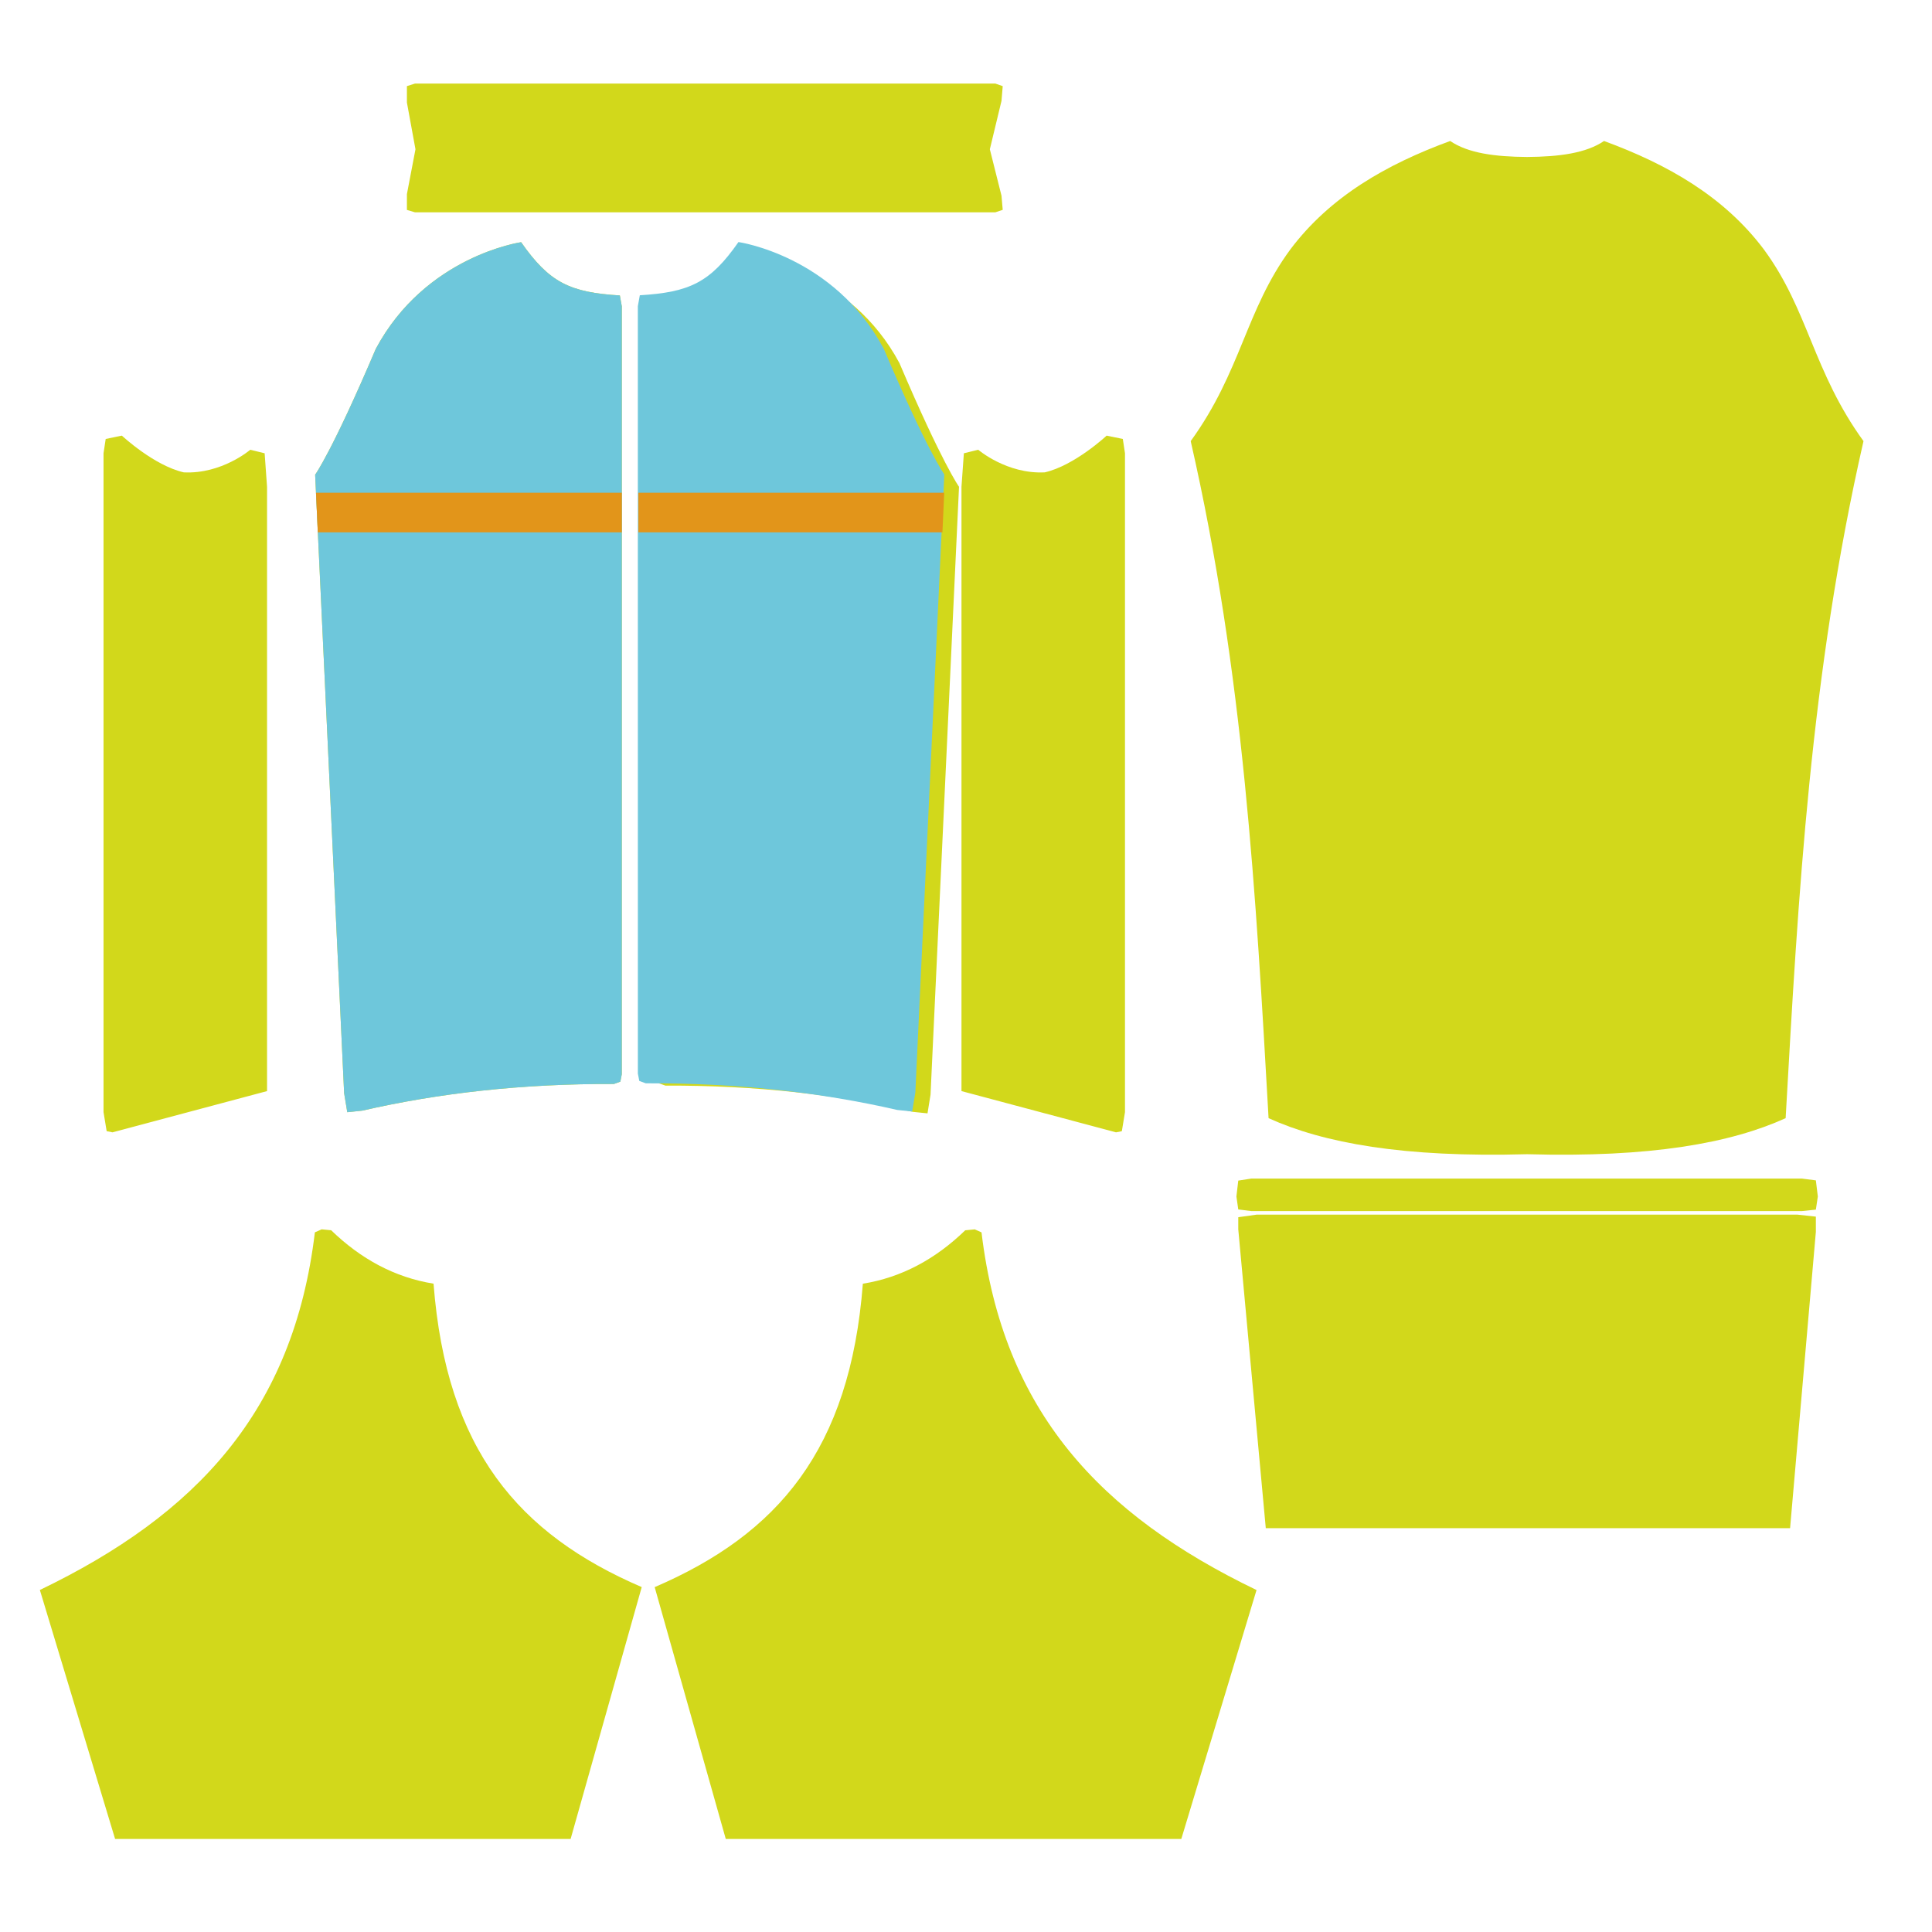 <?xml version="1.0" standalone="no"?>
<!DOCTYPE svg PUBLIC "-//W3C//DTD SVG 20010904//EN"
 "http://www.w3.org/TR/2001/REC-SVG-20010904/DTD/svg10.dtd">
<svg version="1.1" id="Layer_1" xmlns="http://www.w3.org/2000/svg" xmlns:xlink="http://www.w3.org/1999/xlink" x="0px" y="0px"
     viewBox="0 0 1024 1024" style="enable-background:new 0 0 1024 1024; background: #f4f4f4;" xml:space="preserve">
<style type="text/css">
    .st0{fill:#004160;}
    .st1{fill:#164194;}
    .st2{fill:#0090D7;}
    .st3{fill:#FFFFFF;}
</style>

<g stroke="none" style="background: #ccc;">
  
<path id="ZONE_x28_Main_Body_x29_" class="st0" style=" stroke:none;fill-rule:nonzero;fill:rgb(82.353%,84.706%,10.588%);fill-opacity:1;" d="M 141.559 578.297 L 59.629 600.164 L 56.535 599.547 L 54.871 589.457 L 54.871 240.246 L 56.02 232.656 L 64.594 230.891 C 64.594 230.891 81.559 246.75 97.395 250.359 C 117.496 251.383 132.656 238.379 132.656 238.379 L 140.266 240.246 L 141.539 258.031 L 141.539 578.297 Z M 141.559 578.297 
    M 329.559 569.395 L 328.801 573.293 L 325.355 574.543 C 276.535 574.34 232.371 579.406 191.957 588.676 L 184.062 589.496 L 182.398 579.406 L 167.035 251.609 C 167.035 251.609 176.125 239.137 199.18 184.883 C 225.602 135.527 276.207 128.371 276.207 128.371 C 291.199 149.848 302.152 154.996 328.535 156.594 L 329.578 162.398 Z M 329.559 569.395


M348.6,570.4l0.7,3.8
    l3.4,1.2c48-0.2,91.4,4.8,131.1,13.9l7.8,0.8l1.6-9.9l15.1-322.2c0,0-8.9-12.3-31.6-65.6c-26-48.5-75.7-55.5-75.7-55.5
    c-14.7,21.1-25.5,26.2-51.4,27.7l-1,5.7L348.6,570.4L348.6,570.4z 

M 509.578 578.297 L 591.508 600.164 L 594.605 599.547 L 596.266 589.457 L 596.266 240.246 L 595.117 232.656 L 586.543 230.891 C 586.543 230.891 569.578 246.75 553.742 250.359 C 533.641 251.383 518.48 238.379 518.48 238.379 L 510.871 240.246 L 509.602 258.031 L 509.602 578.297 Z M 509.578 578.297    

M 524.637 79.117 L 530.809 53.477 L 531.465 45.66 L 527.547 44.289 L 219.957 44.289 L 215.672 45.641 L 215.672 54.34 L 220.207 79.117 L 215.672 102.891 L 215.672 111.262 L 219.957 112.535 L 527.547 112.535 L 531.465 111.219 L 530.809 103.711 Z M 524.637 79.117

M 302.441 974.688 L 61.004 974.688 L 21.129 842.727 C 103.918 802.852 155.527 748.062 166.891 653.168 L 170.48 651.57 L 175.527 652.062 C 191.262 667.301 209.23 677.066 229.785 680.371 C 236.574 768.41 274.891 813.129 340.125 841.191 Z M 302.441 974.688

M 384.676 974.688 L 626.113 974.688 L 665.988 842.75 C 583.199 802.871 531.59 748.082 520.227 653.191 L 516.637 651.59 L 511.59 652.082 C 495.855 667.324 477.887 677.086 457.332 680.391 C 450.543 768.43 412.227 813.148 346.996 841.211 Z M 384.676 974.688

M 948.781 809.969 L 670.891 809.969 L 656.309 651.57 L 656.309 645.148 L 665.988 643.793 L 952.738 643.793 L 962.441 644.84 L 962.441 652.922 Z M 948.781 809.969
M 962.441 625.621 L 954.953 624.656 L 663.301 624.656 L 656.309 625.742 L 655.324 634.152 L 656.309 641.027 L 663.301 641.906 L 954.953 641.906 L 962.441 641.129 L 963.488 634.152 Z M 962.441 625.621 

M 934.871 132.184 C 913.766 104.125 883.836 87.078 850.176 74.727 C 840.676 81.191 826.461 83.078 809.395 83.199 C 792.348 83.078 778.133 81.211 768.617 74.727 C 734.934 87.078 705.027 104.125 683.918 132.184 C 660.184 164.43 657.969 196.676 631.098 233.805 C 659.301 357.211 665.684 474.891 672.371 592.656 C 701.496 605.848 743.773 613.602 809.395 611.754 C 875.016 613.602 917.312 605.848 946.422 592.656 C 953.109 474.891 959.488 357.23 987.691 233.805 C 960.82 196.699 958.605 164.43 934.871 132.184 Z M 934.871 132.184 "/>

<!-- 

<path id="ZONE_x28_Right_Side_Panel_x29_" style=" stroke:none;fill-rule:nonzero;fill:rgb(82.352941%,84.705882%,10.588235%);fill-opacity:1;" d="M 141.558594 578.296875 L 59.628906 600.164062 L 56.535156 599.546875 L 54.871094 589.457031 L 54.871094 240.246094 L 56.019531 232.65625 L 64.59375 230.890625 C 64.59375 230.890625 81.558594 246.75 97.394531 250.359375 C 117.496094 251.382812 132.65625 238.378906 132.65625 238.378

906 L 140.265625 240.246094 L 141.539062 258.03125 L 141.539062 578.296875 Z M 141.558594 578.296875 "/> -->

<path id="ZONE_x28_Colour_1" style=" stroke:none;fill-rule:nonzero;fill:rgb(43.137%,78.039%,85.882%);fill-opacity:1;" d="M 329.559 569.395 L 328.801 573.293 L 325.355 574.543 C 276.535 574.34 232.371 579.406 191.957 588.676 L 184.062 589.496 L 182.398 579.406 L 167.035 251.609 C 167.035 251.609 176.125 239.137 199.18 184.883 C 225.602 135.527 276.207 128.371 276.207 128.371 C 291.199 149.848 302.152 154.996 328.535 156.594 L 329.578 162.398 Z M 329.559 569.395 "/>

<path id="ZONE_x28_Colour_2" style="stroke:none; fill-rule:nonzero;fill:rgb(43.137%,78.039%,85.882%);fill-opacity:1;" d="M 1649.197 2775.798 L 1652.892 2794.803 L 1669.707 2800.897 C 1907.706 2799.907 2123.005 2824.605 2320.005 2869.794 L 2358.491 2873.793 L 2366.603 2824.605 L 2441.499 1226.596 C 2441.499 1226.596 2397.205 1165.792 2284.794 901.304 C 2156.007 660.696 1909.305 625.809 1909.305 625.809 C 1836.199 730.507 1782.803 755.606 1654.206 763.395 L 1649.102 791.692 Z M 1649.197 2775.798 " transform="matrix(0.205,0,0,0.205,0,0)"/>

<path id="ZONE_x28_Colour_3" style=" stroke:none;fill-rule:nonzero;fill:rgb(88.627%,58.431%,10.196%);fill-opacity:1;" d="M 329.578 282.152 L 168.43 282.152 L 167.488 261.148 L 329.578 261.148 Z M 329.578 282.152
M 338.359 282.152 L 499.508 282.152 L 500.453 261.148 L 338.359 261.148 Z M 338.359 282.152 "/>

<!-- <path id="ZONE_x28_Left_Side_Panel_x29_" style=" stroke:none;fill-rule:nonzero;fill:rgb(88.627451%,58.431373%,10.196078%);fill-opacity:1;" d="M 338.359375 282.152344 L 499.507812 282.152344 L 500.453125 261.148438 L 338.359375 261.148438 Z M 338.359375 282.152344 "/> -->

<!-- 
<path id="ZONE_x28_Sleeve_x29_" style=" stroke:none;fill-rule:nonzero;fill:rgb(82.352941%,84.705882%,10.588235%);fill-opacity:1;" d="M 509.578125 578.296875 L 591.507812 600.164062 L 594.605469 599.546875 L 596.265625 589.457031 L 596.265625 240.246094 L 595.117188 232.65625 L 586.542969 230.890625 C 586.542969 230.890625 569.578125 246.75 553.742188 250.359375 C 533.640625 251.382812 518.480469 238.378906 518.480469 238.378906 L 510.871094 240.246094 L 509.601562 258.03125 L 509.601562 578.296875 Z M 509.578125 578.296875 "/>

<path id="ZONE_x28_Right_Shoulder_x29_" style=" stroke:none;fill-rule:nonzero;fill:rgb(82.352941%,84.705882%,10.588235%);fill-opacity:1;" d="M 524.636719 79.117188 L 530.808594 53.476562 L 531.464844 45.660156 L 527.546875 44.289062 L 219.957031 44.289062 L 215.671875 45.640625 L 215.671875 54.339844 L 220.207031 79.117188 L 215.671875 102.890625 L 215.671875 111.261719 L 219.957031 112.535156 L 527.546875 112.535156 L 531.464844 111.21875 L 530.808594 103.710938 Z M 524.636719 79.117188 "/>

<path id="ZONE_x28_Left_Shoulder_x29_" style=" stroke:none;fill-rule:nonzero;fill:rgb(82.352941%,84.705882%,10.588235%);fill-opacity:1;" d="M 302.441406 974.6875 L 61.003906 974.6875 L 21.128906 842.726562 C 103.917969 802.851562 155.527344 748.0625 166.890625 653.167969 L 170.480469 651.570312 L 175.527344 652.0625 C 191.261719 667.300781 209.230469 677.066406 229.785156 680.371094 C 236.574219 768.410156 274.890625 813.128906 340.125 841.191406 Z M 302.441406 974.6875 "/>

<path id="ZONE_x28_Back_Pocket_x29_" style=" stroke:none;fill-rule:nonzero;fill:rgb(82.352941%,84.705882%,10.588235%);fill-opacity:1;" d="M 384.675781 974.6875 L 626.113281 974.6875 L 665.988281 842.75 C 583.199219 802.871094 531.589844 748.082031 520.226562 653.191406 L 516.636719 651.589844 L 511.589844 652.082031 C 495.855469 667.324219 477.886719 677.085938 457.332031 680.390625 C 450.542969 768.429688 412.226562 813.148438 346.996094 841.210938 Z M 384.675781 974.6875 "/>

<path id="ZONE_x28_Back_x29_" style=" stroke:none;fill-rule:nonzero;fill:rgb(82.352941%,84.705882%,10.588235%);fill-opacity:1;" d="M 948.78125 809.96875 L 670.890625 809.96875 L 656.308594 651.570312 L 656.308594 645.148438 L 665.988281 643.792969 L 952.738281 643.792969 L 962.441406 644.839844 L 962.441406 652.921875 Z M 948.78125 809.96875 "/>

<path id="ZONE_x28_Back1_x29_" style=" stroke:none;fill-rule:nonzero;fill:rgb(82.352941%,84.705882%,10.588235%);fill-opacity:1;" d="M 962.441406 625.621094 L 954.953125 624.65625 L 663.300781 624.65625 L 656.308594 625.742188 L 655.324219 634.152344 L 656.308594 641.027344 L 663.300781 641.90625 L 954.953125 641.90625 L 962.441406 641.128906 L 963.488281 634.152344 Z M 962.441406 625.621094 "/>

<path id="ZONE_x28_MAIN_BACK_x29_" style=" stroke:none;fill-rule:nonzero;fill:rgb(82.352941%,84.705882%,10.588235%);fill-opacity:1;" d="M 934.871094 132.183594 C 913.765625 104.125 883.835938 87.078125 850.175781 74.726562 C 840.675781 81.191406 826.460938 83.078125 809.394531 83.199219 C 792.347656 83.078125 778.132812 81.210938 768.617188 74.726562 C 734.933594 87.078125 705.027344 104.125 683.917969 132.183594 C 660.183594 164.429688 657.96875 196.675781 631.097656 233.804688 C 659.300781 357.210938 665.683594 474.890625 672.371094 592.65625 C 701.496094 605.847656 743.773438 613.601562 809.394531 611.753906 C 875.015625 613.601562 917.3125 605.847656 946.421875 592.65625 C 953.109375 474.890625 959.488281 357.230469 987.691406 233.804688 C 960.820312 196.699219 958.605469 164.429688 934.871094 132.183594 Z M 934.871094 132.183594 "/> -->

</g>
</svg>